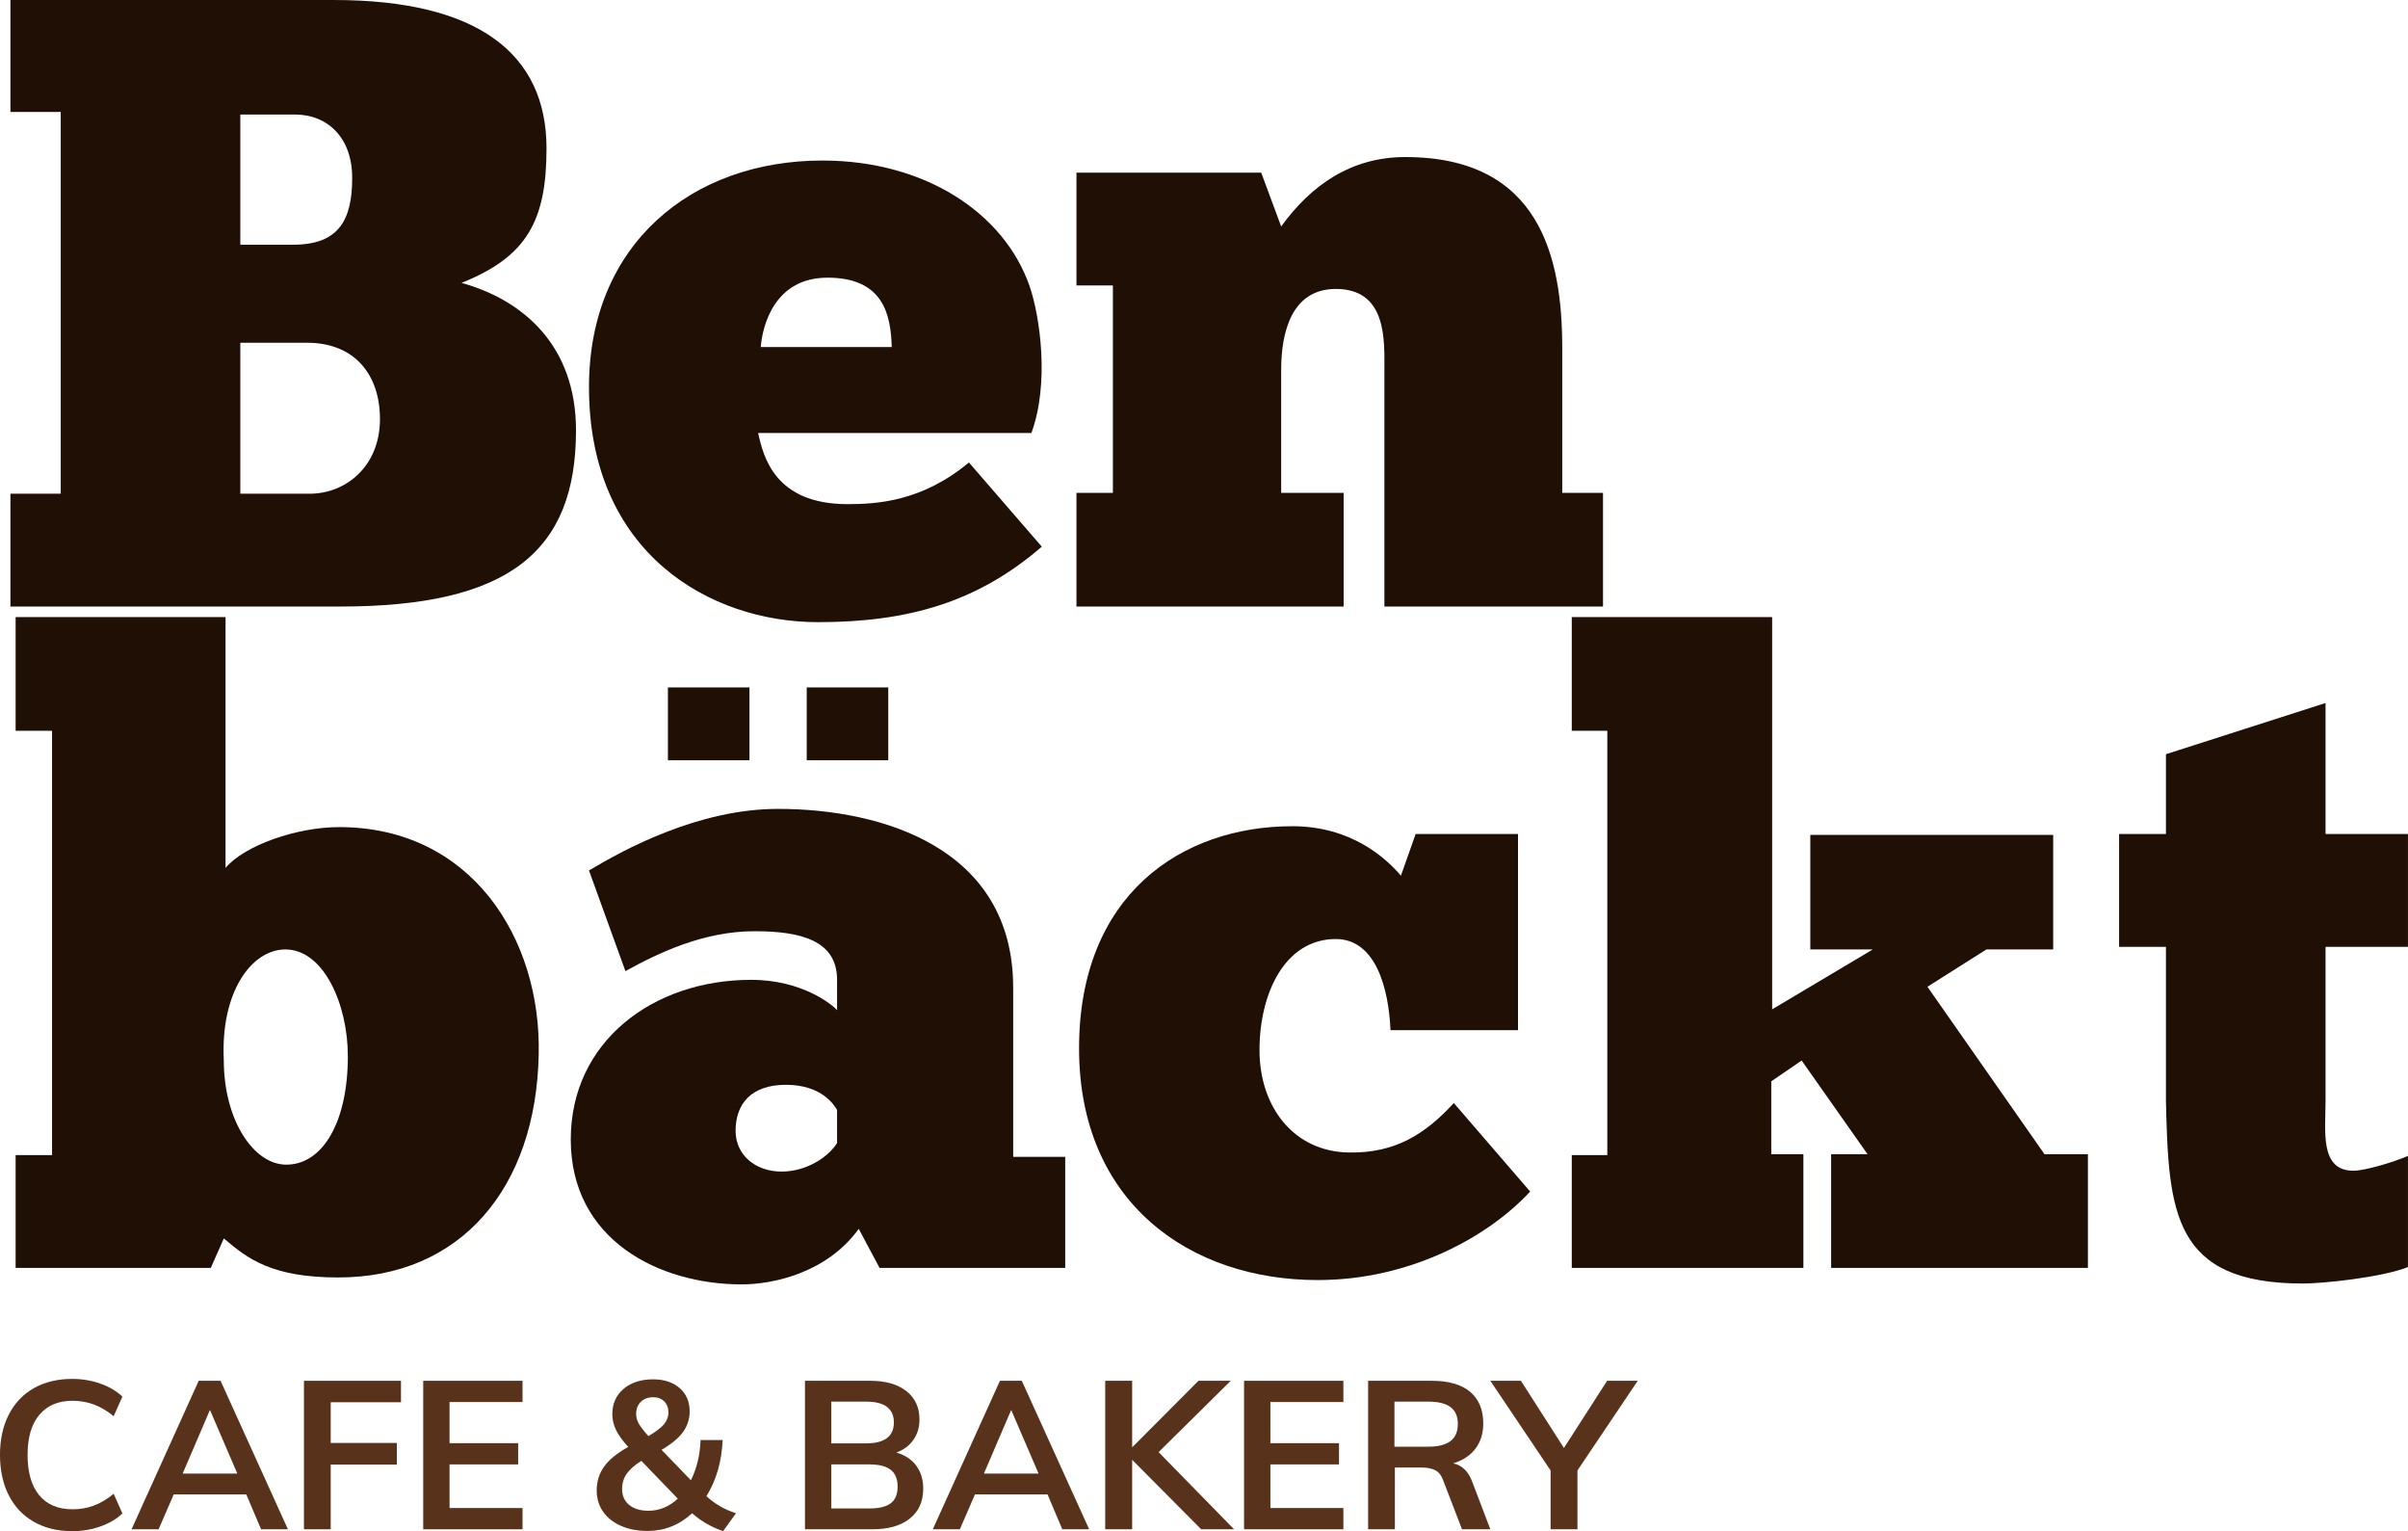 <?xml version="1.0" encoding="UTF-8"?>
<svg xmlns="http://www.w3.org/2000/svg" xmlns:xlink="http://www.w3.org/1999/xlink" zoomAndPan="magnify" preserveAspectRatio="xMidYMid meet" version="1.0" viewBox="1.69 3 361.41 229.74">
  <defs>
    <g></g>
  </defs>
  <g fill="#200f05" fill-opacity="1">
    <g transform="translate(0, 94.005)">
      <g>
        <path d="M 3.254 0 L 52.727 0 C 77.855 0 88.141 -8.07 88.141 -26.43 C 88.141 -39.059 80.328 -45.957 70.957 -48.562 C 80.719 -52.469 83.715 -57.805 83.715 -68.742 C 83.715 -82.934 73.43 -91.004 51.816 -91.004 L 3.254 -91.004 L 3.254 -74.211 L 10.805 -74.211 L 10.805 -16.926 L 3.254 -16.926 Z M 37.758 -73.82 L 45.957 -73.82 C 50.906 -73.82 54.551 -70.305 54.551 -64.316 C 54.551 -58.066 52.598 -54.289 45.699 -54.289 L 37.758 -54.289 Z M 37.758 -16.926 L 37.758 -39.578 L 47.781 -39.578 C 54.941 -39.578 58.719 -34.762 58.719 -28.121 C 58.719 -21.09 53.641 -16.926 48.172 -16.926 Z M 37.758 -16.926 "></path>
      </g>
    </g>
  </g>
  <g fill="#200f05" fill-opacity="1">
    <g transform="translate(89.438, 94.005)">
      <g>
        <path d="M 57.676 -21.613 C 50.645 -15.754 43.875 -15.363 39.449 -15.363 C 28.512 -15.363 26.82 -22.523 26.039 -26.039 L 67.051 -26.039 C 69.785 -33.461 68.352 -43.484 66.789 -48.043 C 63.012 -58.977 51.168 -66.918 35.672 -66.918 C 16.016 -66.918 0.652 -54.289 0.652 -32.938 C 0.652 -7.941 18.879 2.344 35.023 2.344 C 48.562 2.344 58.977 -0.652 68.613 -8.984 Z M 26.43 -38.93 C 26.691 -42.184 28.512 -49.344 36.453 -49.344 C 44.785 -49.344 45.957 -43.875 46.09 -38.93 Z M 26.43 -38.93 "></path>
      </g>
    </g>
  </g>
  <g fill="#200f05" fill-opacity="1">
    <g transform="translate(159.999, 94.005)">
      <g>
        <path d="M 43.355 0 L 43.355 -17.055 L 33.98 -17.055 L 33.98 -35.543 C 33.98 -41.141 35.543 -47.652 42.184 -47.652 C 49.863 -47.652 49.473 -39.969 49.473 -35.543 L 49.473 0 L 82.281 0 L 82.281 -17.055 L 76.164 -17.055 L 76.164 -38.797 C 76.164 -52.469 72.777 -67.441 52.598 -67.441 C 44.395 -67.441 38.406 -63.145 33.98 -57.023 L 30.984 -65.098 L 3.254 -65.098 L 3.254 -48.172 L 8.723 -48.172 L 8.723 -17.055 L 3.254 -17.055 L 3.254 0 Z M 43.355 0 "></path>
      </g>
    </g>
  </g>
  <g fill="#200f05" fill-opacity="1">
    <g transform="translate(244.22, 94.005)">
      <g></g>
    </g>
  </g>
  <g fill="#200f05" fill-opacity="1">
    <g transform="translate(0, 193.237)">
      <g>
        <path d="M 4.035 0 L 33.328 0 L 35.281 -4.426 C 38.93 -1.301 42.574 1.434 52.469 1.434 C 70.824 1.434 82.152 -11.977 82.543 -32.027 C 82.934 -49.473 72.387 -66.137 52.598 -66.137 C 46.219 -66.137 38.406 -63.402 35.543 -60.02 L 35.543 -97.645 L 4.035 -97.645 L 4.035 -80.59 L 9.504 -80.59 L 9.504 -16.926 L 4.035 -16.926 Z M 53.898 -31.766 C 53.898 -21.871 50.125 -15.492 44.656 -15.492 C 39.711 -15.492 35.281 -22.262 35.281 -31.117 C 34.762 -41.402 39.449 -47.781 44.527 -47.781 C 50.254 -47.781 53.898 -39.578 53.898 -31.766 Z M 53.898 -31.766 "></path>
      </g>
    </g>
  </g>
  <g fill="#200f05" fill-opacity="1">
    <g transform="translate(85.402, 193.237)">
      <g>
        <path d="M 16.535 -87.098 L 16.535 -76.164 L 28.773 -76.164 L 28.773 -87.098 Z M 37.367 -87.098 L 37.367 -76.164 L 49.605 -76.164 L 49.605 -87.098 Z M 10.156 -44.527 C 15.102 -47.262 21.871 -50.516 29.555 -50.516 C 36.586 -50.516 41.922 -49.082 41.922 -43.223 L 41.922 -38.668 C 41.27 -39.449 36.715 -43.223 29.031 -43.223 C 14.32 -43.223 1.953 -33.98 1.953 -19.27 C 1.953 -4.168 15.234 2.473 27.602 2.473 C 32.289 2.473 40.359 0.781 45.176 -5.859 L 48.301 0 L 76.164 0 L 76.164 -16.664 L 68.352 -16.664 L 68.352 -42.051 C 68.352 -63.012 48.691 -68.871 33.07 -68.871 C 21.09 -68.871 9.895 -62.754 4.688 -59.629 Z M 41.922 -18.746 C 40.75 -16.797 37.496 -14.453 33.59 -14.453 C 29.684 -14.453 26.691 -16.926 26.691 -20.57 C 26.691 -24.605 29.031 -27.473 34.242 -27.473 C 39.711 -27.473 41.531 -24.348 41.922 -23.695 Z M 41.922 -18.746 "></path>
      </g>
    </g>
  </g>
  <g fill="#200f05" fill-opacity="1">
    <g transform="translate(163.514, 193.237)">
      <g>
        <path d="M 66.008 -35.672 L 66.008 -65.098 L 50.645 -65.098 L 48.434 -58.848 C 46.219 -61.453 41.012 -66.27 32.156 -66.27 C 15.492 -66.27 0.129 -55.984 0.129 -32.938 C 0.129 -9.766 16.797 1.824 35.934 1.824 C 49.996 1.824 61.711 -4.816 67.832 -11.457 L 56.375 -24.738 C 52.078 -20.051 47.52 -17.184 40.621 -17.316 C 32.289 -17.445 27.211 -24.215 27.211 -32.68 C 27.211 -41.141 30.984 -49.344 38.668 -49.344 C 44.656 -49.344 46.609 -41.922 46.871 -35.672 Z M 66.008 -35.672 "></path>
      </g>
    </g>
  </g>
  <g fill="#200f05" fill-opacity="1">
    <g transform="translate(232.644, 193.237)">
      <g>
        <path d="M 4.949 0 L 39.711 0 L 39.711 -17.055 L 34.891 -17.055 L 34.891 -27.992 L 39.449 -31.117 L 49.344 -17.055 L 43.875 -17.055 L 43.875 0 L 82.414 0 L 82.414 -17.055 L 75.902 -17.055 L 58.328 -42.184 L 67.18 -47.781 L 77.203 -47.781 L 77.203 -64.965 L 40.75 -64.965 L 40.75 -47.781 L 50.125 -47.781 L 35.023 -38.797 L 35.023 -97.645 L 4.949 -97.645 L 4.949 -80.59 L 10.285 -80.59 L 10.285 -16.926 L 4.949 -16.926 Z M 4.949 0 "></path>
      </g>
    </g>
  </g>
  <g fill="#200f05" fill-opacity="1">
    <g transform="translate(317.786, 193.237)">
      <g>
        <path d="M 1.953 -65.098 L 1.953 -48.172 L 8.984 -48.172 L 8.984 -24.996 C 9.375 -8.332 10.023 2.344 29.555 2.344 C 32.547 2.344 41.402 1.434 45.309 -0.129 L 45.309 -16.797 C 42.832 -15.754 38.797 -14.582 37.105 -14.582 C 32.027 -14.582 32.938 -20.57 32.938 -24.996 L 32.938 -48.172 L 45.309 -48.172 L 45.309 -65.098 L 32.938 -65.098 L 32.938 -84.758 L 8.984 -77.074 L 8.984 -65.098 Z M 1.953 -65.098 "></path>
      </g>
    </g>
  </g>
  <g fill="#59321c" fill-opacity="1">
    <g transform="translate(0, 232.455)">
      <g>
        <path d="M 12.516 0.281 C 10.328 0.281 8.41 -0.188 6.766 -1.125 C 5.129 -2.062 3.875 -3.391 3 -5.109 C 2.125 -6.836 1.688 -8.859 1.688 -11.172 C 1.688 -13.461 2.125 -15.469 3 -17.188 C 3.875 -18.914 5.129 -20.242 6.766 -21.172 C 8.41 -22.098 10.328 -22.562 12.516 -22.562 C 14.016 -22.562 15.426 -22.328 16.75 -21.859 C 18.082 -21.391 19.188 -20.738 20.062 -19.906 L 18.75 -16.969 C 17.75 -17.781 16.75 -18.367 15.75 -18.734 C 14.758 -19.098 13.703 -19.281 12.578 -19.281 C 10.43 -19.281 8.77 -18.578 7.594 -17.172 C 6.414 -15.773 5.828 -13.773 5.828 -11.172 C 5.828 -8.547 6.41 -6.523 7.578 -5.109 C 8.742 -3.703 10.41 -3 12.578 -3 C 13.703 -3 14.758 -3.18 15.75 -3.547 C 16.75 -3.91 17.75 -4.504 18.75 -5.328 L 20.062 -2.375 C 19.188 -1.539 18.082 -0.891 16.75 -0.422 C 15.426 0.047 14.016 0.281 12.516 0.281 Z M 12.516 0.281 "></path>
      </g>
    </g>
  </g>
  <g fill="#59321c" fill-opacity="1">
    <g transform="translate(21.435, 232.455)">
      <g>
        <path d="M 19.438 0 L 17.219 -5.234 L 6.328 -5.234 L 4.062 0 L 0 0 L 10.078 -22.281 L 13.359 -22.281 L 23.469 0 Z M 7.672 -8.359 L 15.875 -8.359 L 11.766 -17.906 Z M 7.672 -8.359 "></path>
      </g>
    </g>
  </g>
  <g fill="#59321c" fill-opacity="1">
    <g transform="translate(44.904, 232.455)">
      <g>
        <path d="M 2.406 0 L 2.406 -22.281 L 16.969 -22.281 L 16.969 -19.062 L 6.422 -19.062 L 6.422 -12.953 L 16.344 -12.953 L 16.344 -9.703 L 6.422 -9.703 L 6.422 0 Z M 2.406 0 "></path>
      </g>
    </g>
  </g>
  <g fill="#59321c" fill-opacity="1">
    <g transform="translate(62.803, 232.455)">
      <g>
        <path d="M 2.406 0 L 2.406 -22.281 L 17.312 -22.281 L 17.312 -19.094 L 6.359 -19.094 L 6.359 -12.922 L 16.656 -12.922 L 16.656 -9.734 L 6.359 -9.734 L 6.359 -3.188 L 17.312 -3.188 L 17.312 0 Z M 2.406 0 "></path>
      </g>
    </g>
  </g>
  <g fill="#59321c" fill-opacity="1">
    <g transform="translate(81.422, 232.455)">
      <g></g>
    </g>
  </g>
  <g fill="#59321c" fill-opacity="1">
    <g transform="translate(89.996, 232.455)">
      <g>
        <path d="M 20.219 0.281 C 18.426 -0.344 16.879 -1.238 15.578 -2.406 C 13.641 -0.633 11.41 0.25 8.891 0.25 C 7.391 0.25 6.055 -0.004 4.891 -0.516 C 3.734 -1.023 2.836 -1.738 2.203 -2.656 C 1.566 -3.57 1.25 -4.629 1.25 -5.828 C 1.25 -7.18 1.625 -8.379 2.375 -9.422 C 3.125 -10.461 4.328 -11.441 5.984 -12.359 C 5.141 -13.273 4.531 -14.117 4.156 -14.891 C 3.781 -15.672 3.594 -16.469 3.594 -17.281 C 3.594 -18.844 4.156 -20.102 5.281 -21.062 C 6.414 -22.02 7.891 -22.5 9.703 -22.5 C 11.367 -22.5 12.703 -22.062 13.703 -21.188 C 14.703 -20.312 15.203 -19.145 15.203 -17.688 C 15.203 -16.562 14.875 -15.535 14.219 -14.609 C 13.562 -13.691 12.484 -12.797 10.984 -11.922 L 15.391 -7.359 C 16.273 -9.129 16.758 -11.141 16.844 -13.391 L 20.156 -13.391 C 20.008 -10.141 19.195 -7.332 17.719 -4.969 C 18.945 -3.82 20.426 -2.969 22.156 -2.406 Z M 9.734 -19.812 C 8.961 -19.812 8.344 -19.582 7.875 -19.125 C 7.406 -18.664 7.172 -18.051 7.172 -17.281 C 7.172 -16.801 7.301 -16.328 7.562 -15.859 C 7.82 -15.398 8.305 -14.773 9.016 -13.984 C 10.117 -14.629 10.895 -15.219 11.344 -15.75 C 11.789 -16.289 12.016 -16.883 12.016 -17.531 C 12.016 -18.219 11.805 -18.77 11.391 -19.188 C 10.973 -19.602 10.422 -19.812 9.734 -19.812 Z M 5.062 -6.047 C 5.062 -5.035 5.414 -4.238 6.125 -3.656 C 6.844 -3.07 7.805 -2.781 9.016 -2.781 C 10.641 -2.781 12.109 -3.383 13.422 -4.594 L 7.953 -10.266 C 6.953 -9.641 6.219 -8.992 5.75 -8.328 C 5.289 -7.66 5.062 -6.898 5.062 -6.047 Z M 5.062 -6.047 "></path>
      </g>
    </g>
  </g>
  <g fill="#59321c" fill-opacity="1">
    <g transform="translate(111.525, 232.455)">
      <g></g>
    </g>
  </g>
  <g fill="#59321c" fill-opacity="1">
    <g transform="translate(120.099, 232.455)">
      <g>
        <path d="M 16.125 -11.516 C 17.414 -11.141 18.41 -10.484 19.109 -9.547 C 19.805 -8.609 20.156 -7.453 20.156 -6.078 C 20.156 -4.172 19.484 -2.68 18.141 -1.609 C 16.797 -0.535 14.922 0 12.516 0 L 2.406 0 L 2.406 -22.281 L 12.203 -22.281 C 14.504 -22.281 16.312 -21.766 17.625 -20.734 C 18.938 -19.703 19.594 -18.281 19.594 -16.469 C 19.594 -15.289 19.285 -14.27 18.672 -13.406 C 18.055 -12.539 17.207 -11.91 16.125 -11.516 Z M 6.359 -12.891 L 11.547 -12.891 C 14.348 -12.891 15.75 -13.938 15.75 -16.031 C 15.75 -17.07 15.398 -17.852 14.703 -18.375 C 14.016 -18.895 12.961 -19.156 11.547 -19.156 L 6.359 -19.156 Z M 12.078 -3.125 C 13.535 -3.125 14.602 -3.383 15.281 -3.906 C 15.969 -4.426 16.312 -5.254 16.312 -6.391 C 16.312 -7.535 15.969 -8.379 15.281 -8.922 C 14.602 -9.461 13.535 -9.734 12.078 -9.734 L 6.359 -9.734 L 6.359 -3.125 Z M 12.078 -3.125 "></path>
      </g>
    </g>
  </g>
  <g fill="#59321c" fill-opacity="1">
    <g transform="translate(141.691, 232.455)">
      <g>
        <path d="M 19.438 0 L 17.219 -5.234 L 6.328 -5.234 L 4.062 0 L 0 0 L 10.078 -22.281 L 13.359 -22.281 L 23.469 0 Z M 7.672 -8.359 L 15.875 -8.359 L 11.766 -17.906 Z M 7.672 -8.359 "></path>
      </g>
    </g>
  </g>
  <g fill="#59321c" fill-opacity="1">
    <g transform="translate(165.16, 232.455)">
      <g>
        <path d="M 21.75 0 L 16.812 0 L 6.453 -10.422 L 6.453 0 L 2.406 0 L 2.406 -22.281 L 6.453 -22.281 L 6.453 -12.297 L 16.406 -22.281 L 21.25 -22.281 L 10.422 -11.578 Z M 21.75 0 "></path>
      </g>
    </g>
  </g>
  <g fill="#59321c" fill-opacity="1">
    <g transform="translate(186.001, 232.455)">
      <g>
        <path d="M 2.406 0 L 2.406 -22.281 L 17.312 -22.281 L 17.312 -19.094 L 6.359 -19.094 L 6.359 -12.922 L 16.656 -12.922 L 16.656 -9.734 L 6.359 -9.734 L 6.359 -3.188 L 17.312 -3.188 L 17.312 0 Z M 2.406 0 "></path>
      </g>
    </g>
  </g>
  <g fill="#59321c" fill-opacity="1">
    <g transform="translate(204.62, 232.455)">
      <g>
        <path d="M 20.75 0 L 16.5 0 L 13.641 -7.422 C 13.391 -8.109 13.004 -8.586 12.484 -8.859 C 11.961 -9.129 11.285 -9.266 10.453 -9.266 L 6.422 -9.266 L 6.422 0 L 2.406 0 L 2.406 -22.281 L 11.953 -22.281 C 14.484 -22.281 16.406 -21.727 17.719 -20.625 C 19.031 -19.52 19.688 -17.938 19.688 -15.875 C 19.688 -14.383 19.297 -13.125 18.516 -12.094 C 17.734 -11.062 16.617 -10.328 15.172 -9.891 C 16.492 -9.617 17.445 -8.703 18.031 -7.141 Z M 11.391 -12.391 C 12.91 -12.391 14.035 -12.672 14.766 -13.234 C 15.504 -13.797 15.875 -14.656 15.875 -15.812 C 15.875 -16.938 15.508 -17.773 14.781 -18.328 C 14.062 -18.879 12.93 -19.156 11.391 -19.156 L 6.359 -19.156 L 6.359 -12.391 Z M 11.391 -12.391 "></path>
      </g>
    </g>
  </g>
  <g fill="#59321c" fill-opacity="1">
    <g transform="translate(226.587, 232.455)">
      <g>
        <path d="M 20.906 -22.281 L 11.859 -8.828 L 11.859 0 L 7.828 0 L 7.828 -8.828 L -1.219 -22.281 L 3.375 -22.281 L 9.828 -12.203 L 16.312 -22.281 Z M 20.906 -22.281 "></path>
      </g>
    </g>
  </g>
  <g fill="#59321c" fill-opacity="1">
    <g transform="translate(246.25, 232.455)">
      <g></g>
    </g>
  </g>
</svg>
